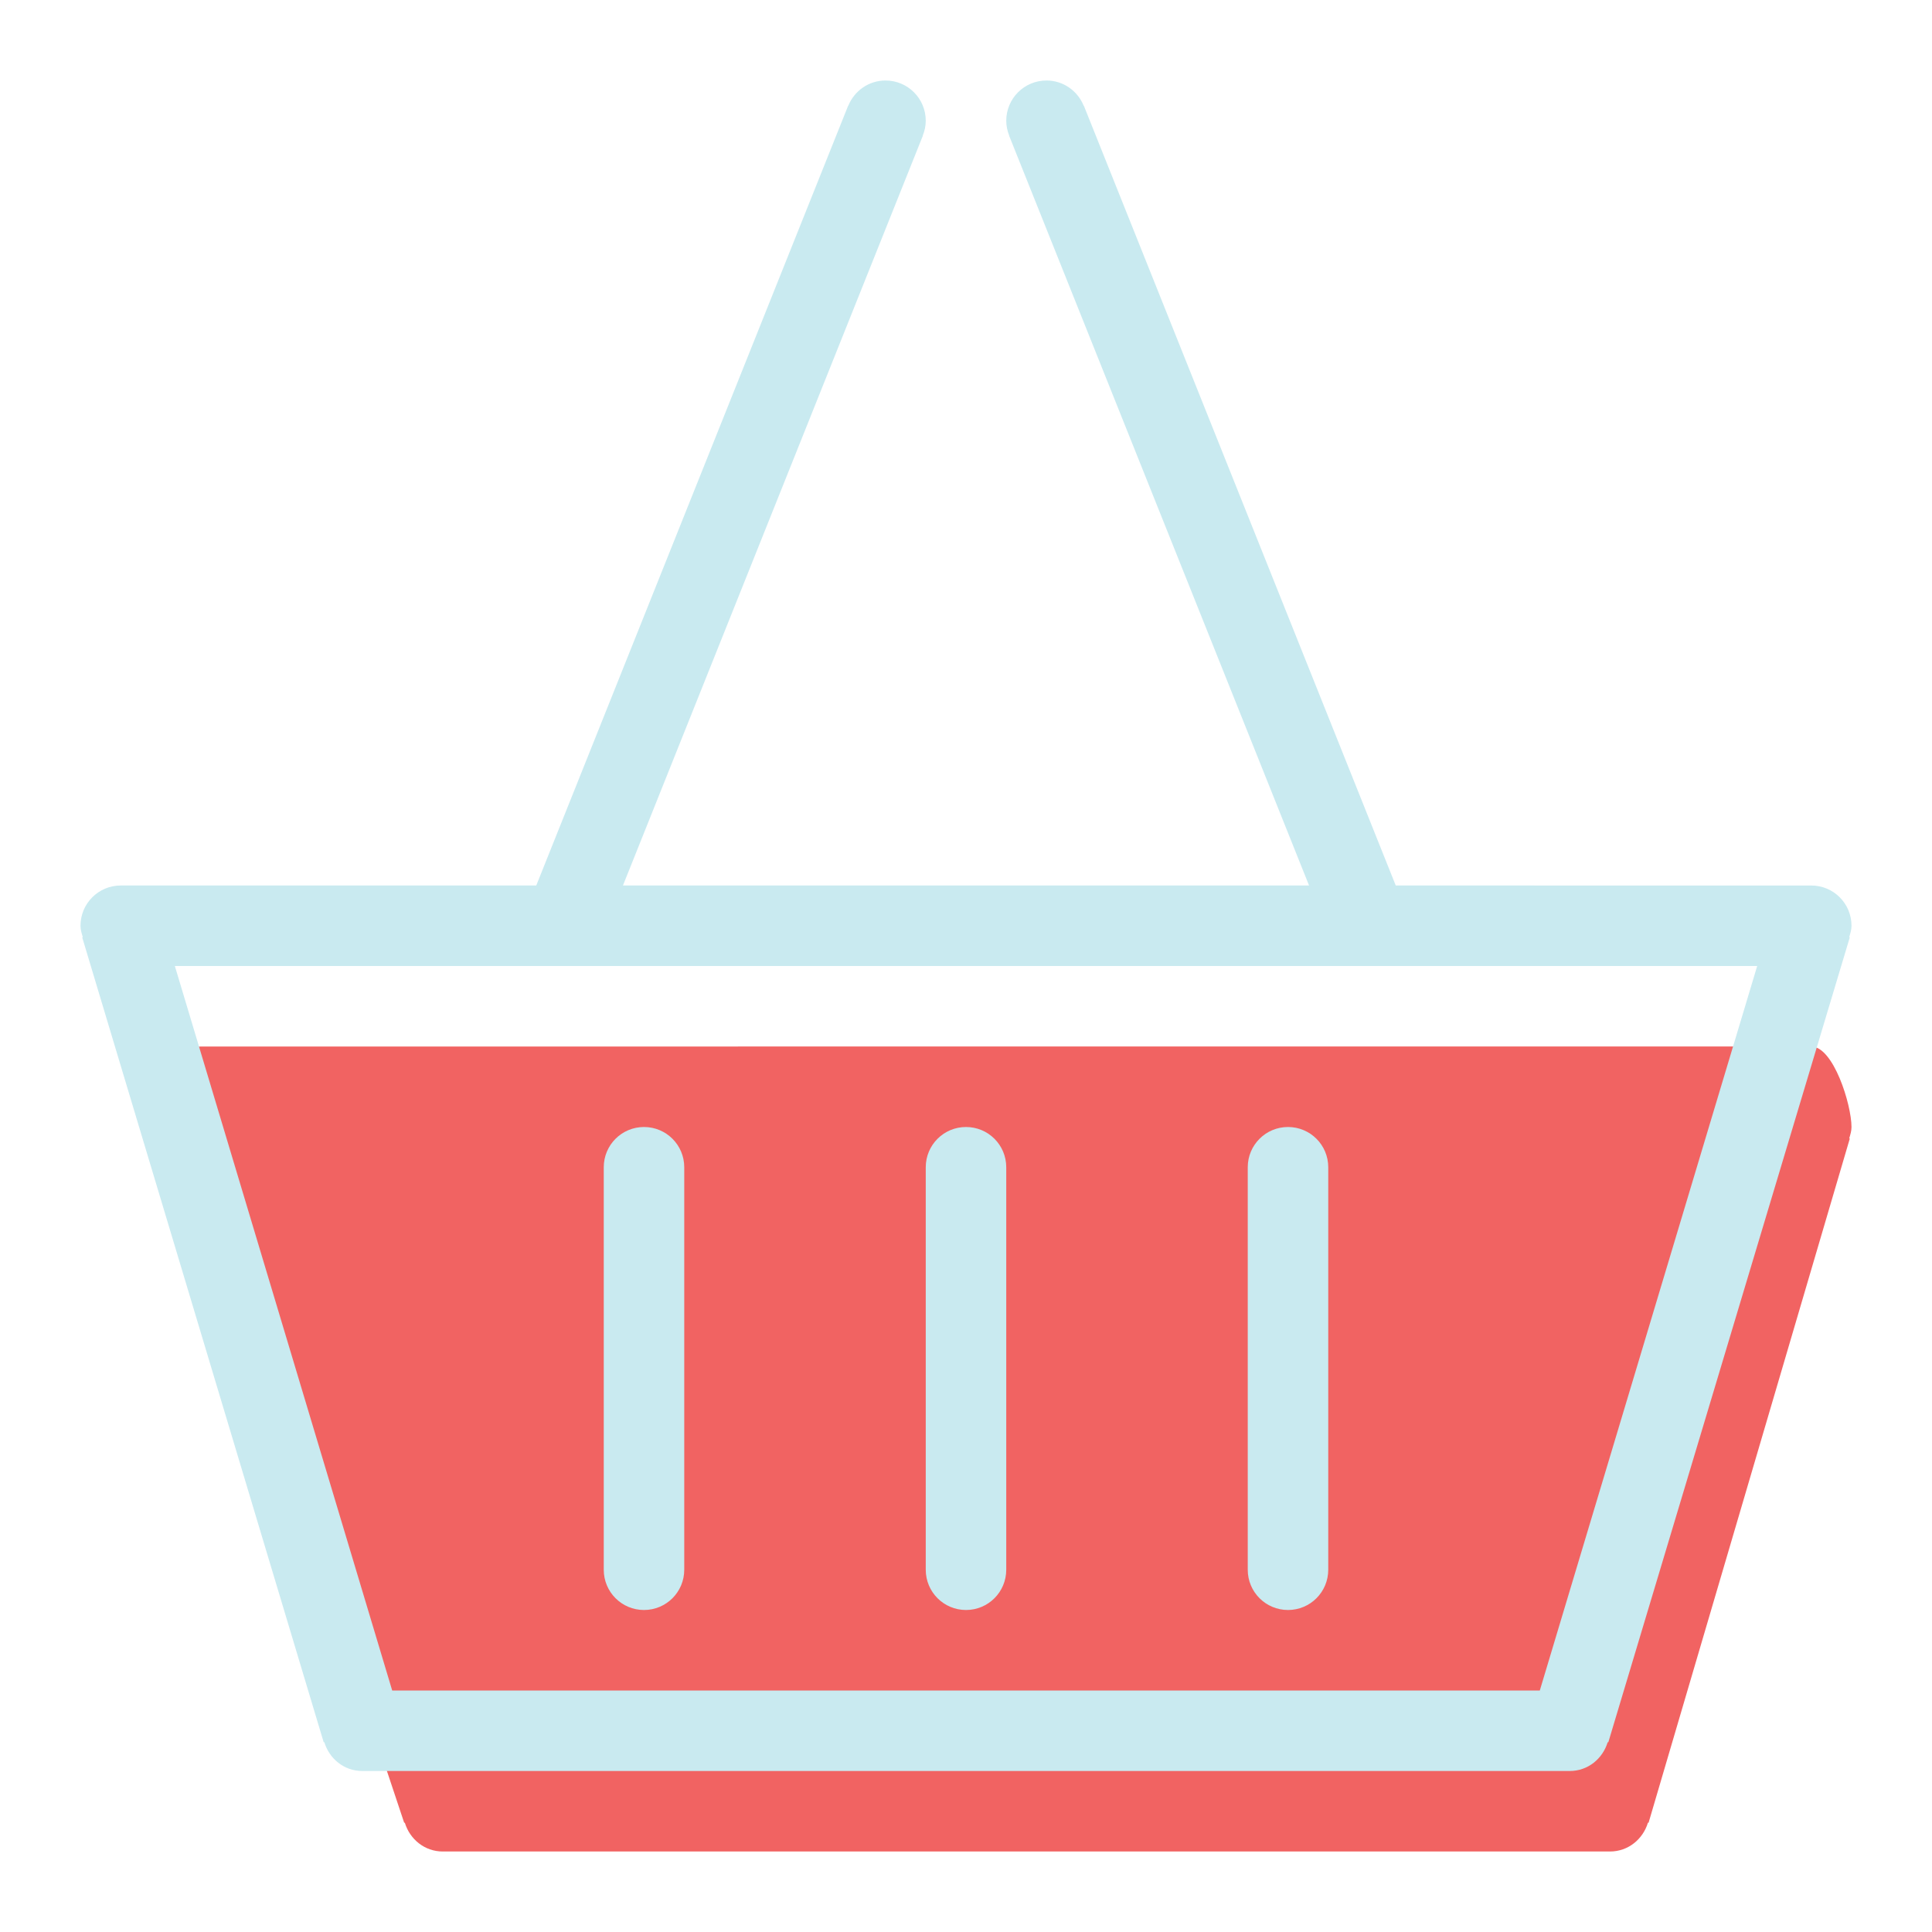 <svg version="1.1" id="Layer_1" xmlns="http://www.w3.org/2000/svg" xmlns:xlink="http://www.w3.org/1999/xlink" x="0px" y="0px" width="48px" height="48px" viewBox="0 0 48 48" enable-background="new 0 0 48 48" xml:space="preserve">
<g id="color_55_">
<g>
<path fill="#F16362" d="M46,28c0-0.553-0.447-2-1-2H5c-0.553,0-1,0.447-1,1c0,0.101,0.029,0.191,0.057,0.283l-0.015,0.004l6,18
			l0.015-0.004C10.181,45.694,10.548,46,11,46h29c0.452,0,0.819-0.306,0.943-0.717l0.015,0.004l5-17l-0.015-0.004
			C45.971,28.191,46,28.101,46,28z" id="id_101"></path>
</g>
</g>
<g id="outline_53_">
<g>
<path fill="#c9eaf0" d="M24,40c0.553,0,1-0.447,1-1V29c0-0.553-0.447-1-1-1s-1,0.447-1,1v10C23,39.553,23.447,40,24,40z M46,23
			c0-0.553-0.447-1-1-1H34.677L26.929,2.629L26.925,2.63C26.777,2.262,26.421,2,26,2c-0.553,0-1,0.447-1,1
			c0,0.131,0.028,0.255,0.074,0.37l-0.003,0.001l0.007,0.018l0.001,0.001L32.523,22H15.477l7.444-18.61l0.001-0.001l0.007-0.018
			L22.925,3.37C22.972,3.255,23,3.131,23,3c0-0.553-0.447-1-1-1c-0.421,0-0.777,0.262-0.926,0.63l-0.003-0.001L13.323,22H3
			c-0.553,0-1,0.447-1,1c0,0.101,0.029,0.191,0.057,0.283l-0.015,0.004l6,20l0.015-0.004C8.181,43.694,8.548,44,9,44h30
			c0.452,0,0.819-0.306,0.943-0.717l0.015,0.004l6-20l-0.015-0.004C45.971,23.191,46,23.101,46,23z M38.256,42H9.744l-5.4-18h39.313
			L38.256,42z M32,40c0.553,0,1-0.447,1-1V29c0-0.553-0.447-1-1-1s-1,0.447-1,1v10C31,39.553,31.447,40,32,40z M16,40
			c0.553,0,1-0.447,1-1V29c0-0.553-0.447-1-1-1s-1,0.447-1,1v10C15,39.553,15.447,40,16,40z" id="id_102"></path>
</g>
</g>
</svg>